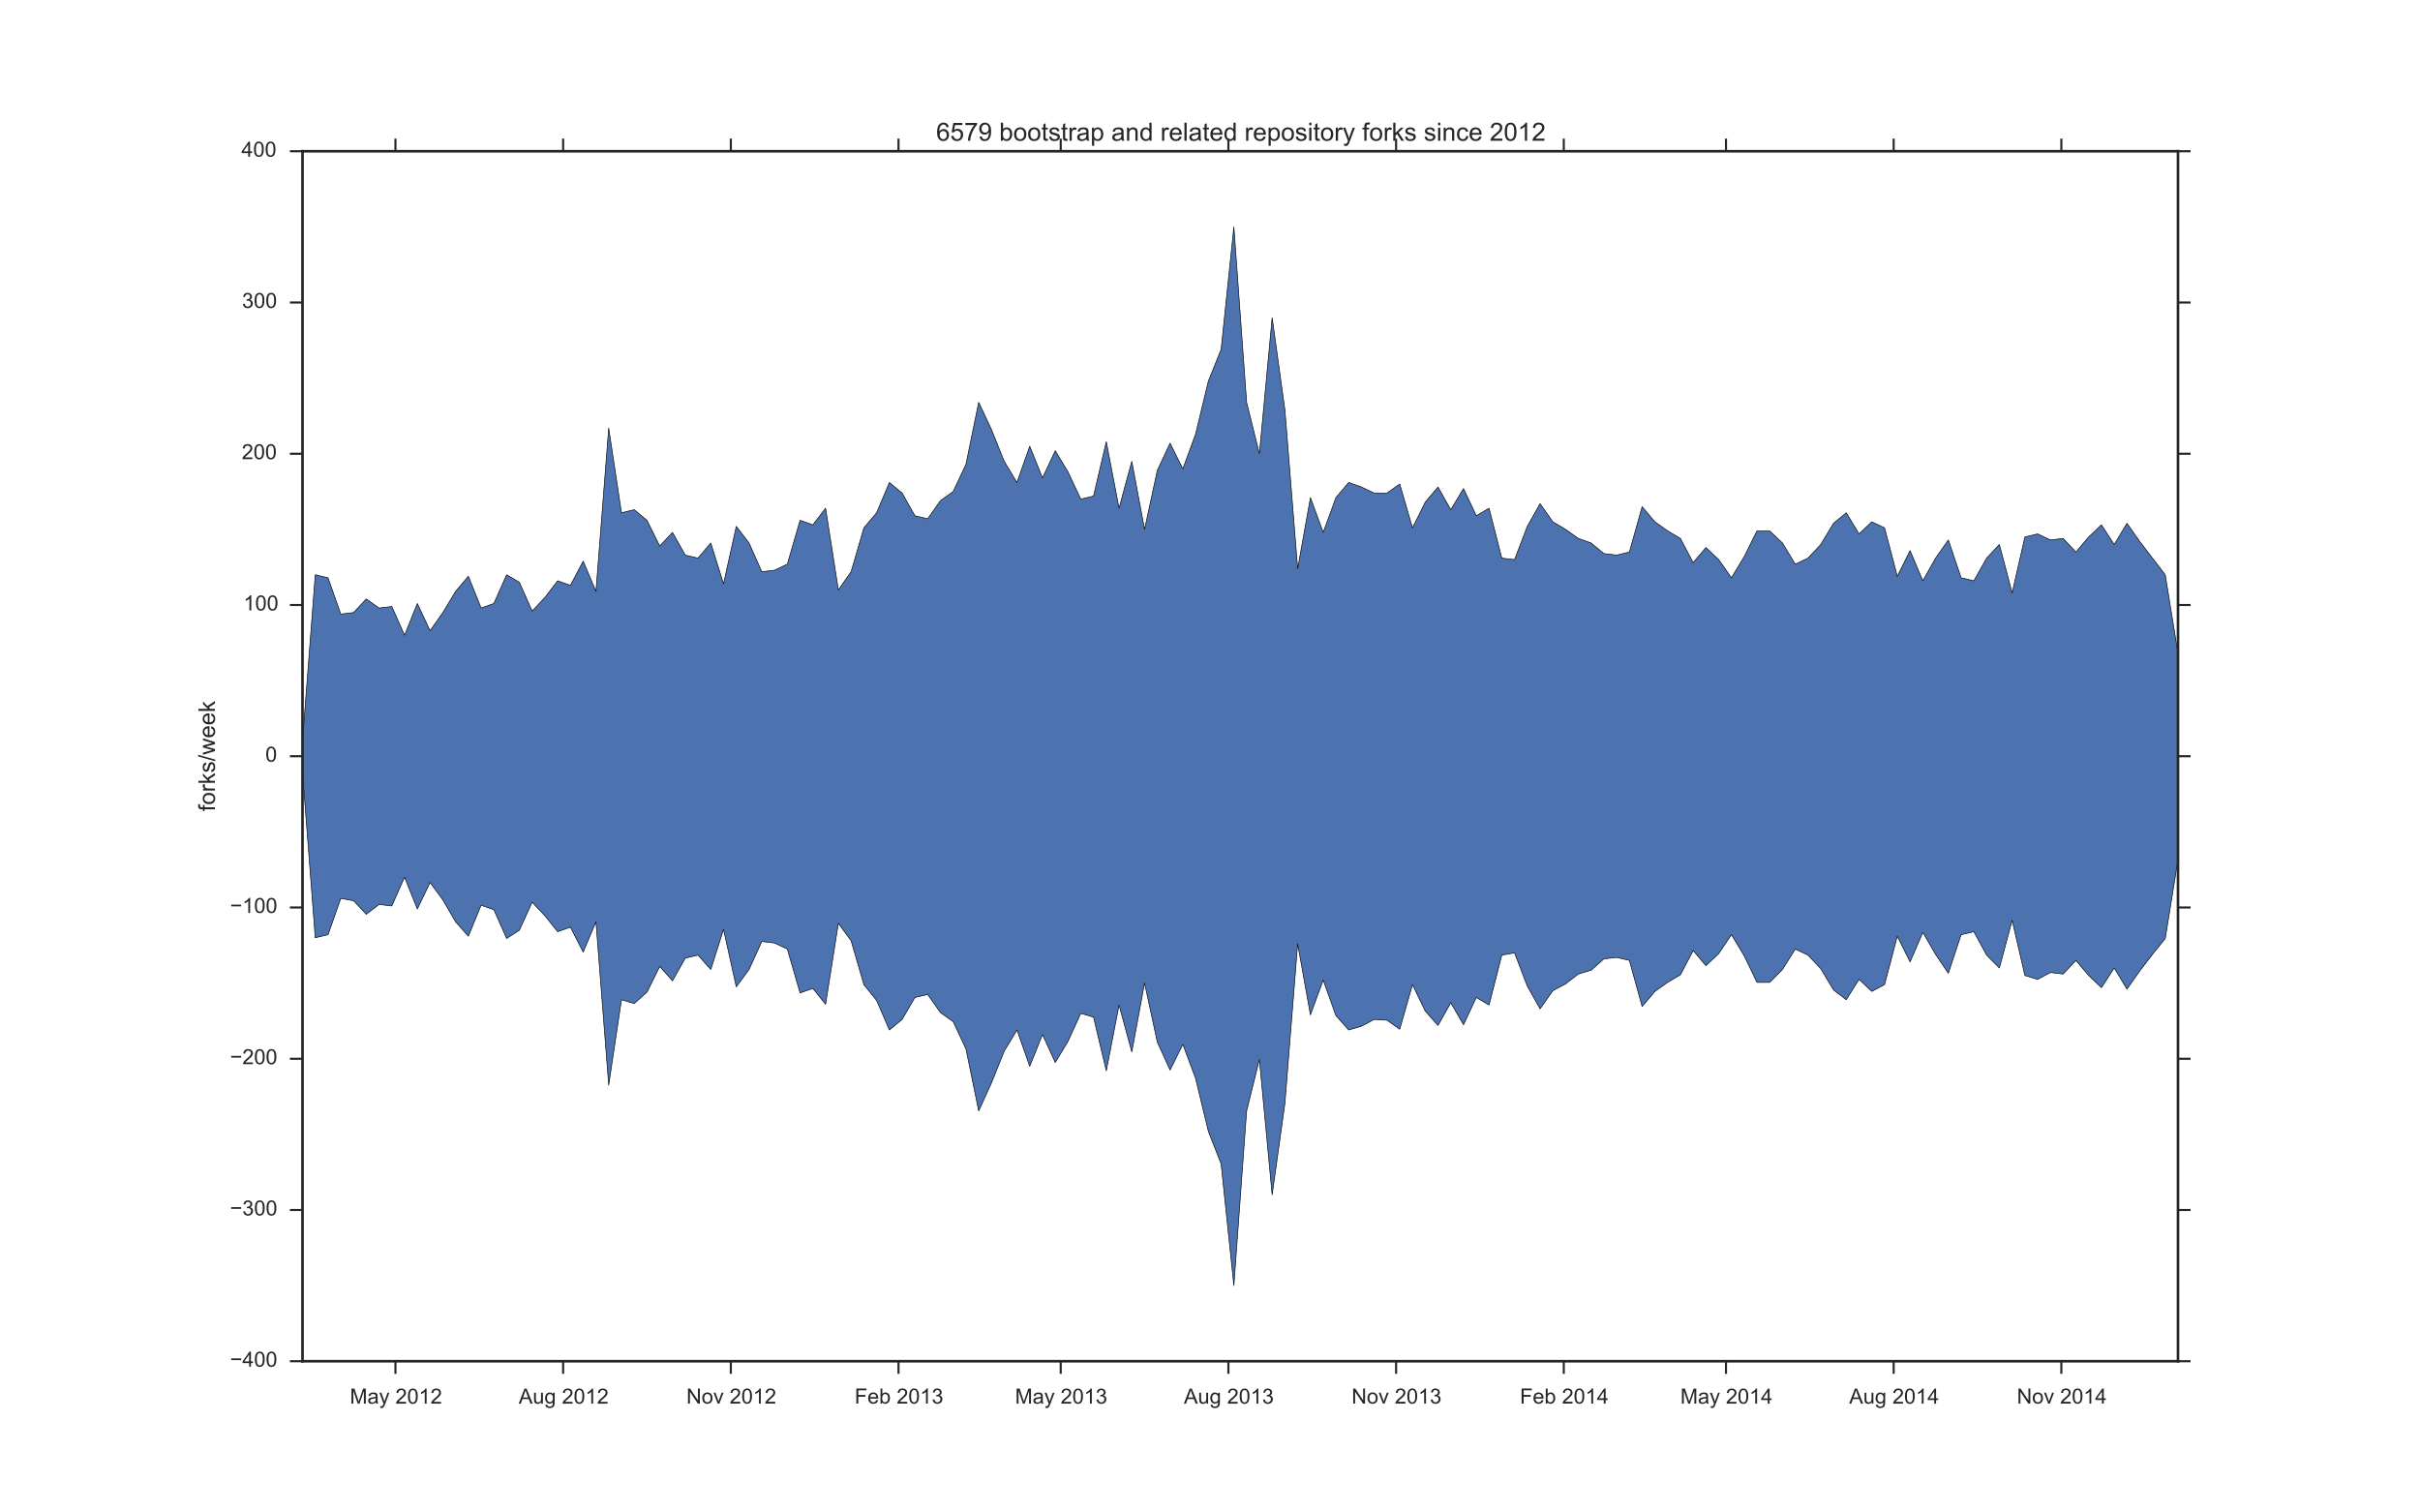 <?xml version="1.0" encoding="utf-8" standalone="no"?>
<!DOCTYPE svg PUBLIC "-//W3C//DTD SVG 1.1//EN"
  "http://www.w3.org/Graphics/SVG/1.1/DTD/svg11.dtd">
<!-- Created with matplotlib (http://matplotlib.org/) -->
<svg height="720pt" version="1.1" viewBox="0 0 1152 720" width="1152pt" xmlns="http://www.w3.org/2000/svg" xmlns:xlink="http://www.w3.org/1999/xlink">
 <defs>
  <style type="text/css">
*{stroke-linecap:butt;stroke-linejoin:round;}
  </style>
 </defs>
 <g id="figure_1">
  <g id="patch_1">
   <path d="
M0 720
L1152 720
L1152 0
L0 0
z
" style="fill:#ffffff;"/>
  </g>
  <g id="axes_1">
   <g id="patch_2">
    <path d="
M144 648
L1036.8 648
L1036.8 72
L144 72
z
" style="fill:#ffffff;"/>
   </g>
   <g id="matplotlib.axis_1">
    <g id="xtick_1">
     <g id="line2d_1">
      <defs>
       <path d="
M0 0
L0 6" id="m44d4eda7dc" style="stroke:#262626;"/>
      </defs>
      <g>
       <use style="fill:#262626;stroke:#262626;" x="188.25" xlink:href="#m44d4eda7dc" y="648.0"/>
      </g>
     </g>
     <g id="line2d_2">
      <defs>
       <path d="
M0 0
L0 -6" id="m6214b81e1c" style="stroke:#262626;"/>
      </defs>
      <g>
       <use style="fill:#262626;stroke:#262626;" x="188.25" xlink:href="#m6214b81e1c" y="72.0"/>
      </g>
     </g>
     <g id="text_1">
      <!-- May 2012 -->
      <defs>
       <path d="
M40.438 6.391
Q35.547 2.25 31.031 0.531
Q26.516 -1.172 21.344 -1.172
Q12.797 -1.172 8.203 3
Q3.609 7.172 3.609 13.672
Q3.609 17.484 5.344 20.625
Q7.078 23.781 9.891 25.688
Q12.703 27.594 16.219 28.562
Q18.797 29.25 24.031 29.891
Q34.672 31.156 39.703 32.906
Q39.75 34.719 39.75 35.203
Q39.75 40.578 37.25 42.781
Q33.891 45.75 27.25 45.75
Q21.047 45.75 18.094 43.578
Q15.141 41.406 13.719 35.891
L5.125 37.062
Q6.297 42.578 8.984 45.969
Q11.672 49.359 16.75 51.188
Q21.828 53.031 28.516 53.031
Q35.156 53.031 39.297 51.469
Q43.453 49.906 45.406 47.531
Q47.359 45.172 48.141 41.547
Q48.578 39.312 48.578 33.453
L48.578 21.734
Q48.578 9.469 49.141 6.219
Q49.703 2.984 51.375 0
L42.188 0
Q40.828 2.734 40.438 6.391
M39.703 26.031
Q34.906 24.078 25.344 22.703
Q19.922 21.922 17.672 20.938
Q15.438 19.969 14.203 18.094
Q12.984 16.219 12.984 13.922
Q12.984 10.406 15.641 8.062
Q18.312 5.719 23.438 5.719
Q28.516 5.719 32.469 7.938
Q36.422 10.156 38.281 14.016
Q39.703 17 39.703 22.797
z
" id="ArialMT-61"/>
       <path d="
M6.203 -19.969
L5.219 -11.719
Q8.109 -12.5 10.25 -12.5
Q13.188 -12.5 14.938 -11.516
Q16.703 -10.547 17.828 -8.797
Q18.656 -7.469 20.516 -2.25
Q20.75 -1.516 21.297 -0.094
L1.609 51.859
L11.078 51.859
L21.875 21.828
Q23.969 16.109 25.641 9.812
Q27.156 15.875 29.25 21.625
L40.328 51.859
L49.125 51.859
L29.391 -0.875
Q26.219 -9.422 24.469 -12.641
Q22.125 -17 19.094 -19.016
Q16.062 -21.047 11.859 -21.047
Q9.328 -21.047 6.203 -19.969" id="ArialMT-79"/>
       <path d="
M4.156 35.297
Q4.156 48 6.766 55.734
Q9.375 63.484 14.516 67.672
Q19.672 71.875 27.484 71.875
Q33.25 71.875 37.594 69.547
Q41.938 67.234 44.766 62.859
Q47.609 58.5 49.219 52.219
Q50.828 45.953 50.828 35.297
Q50.828 22.703 48.234 14.969
Q45.656 7.234 40.5 3
Q35.359 -1.219 27.484 -1.219
Q17.141 -1.219 11.234 6.203
Q4.156 15.141 4.156 35.297
M13.188 35.297
Q13.188 17.672 17.312 11.828
Q21.438 6 27.484 6
Q33.547 6 37.672 11.859
Q41.797 17.719 41.797 35.297
Q41.797 52.984 37.672 58.781
Q33.547 64.594 27.391 64.594
Q21.344 64.594 17.719 59.469
Q13.188 52.938 13.188 35.297" id="ArialMT-30"/>
       <path d="
M37.25 0
L28.469 0
L28.469 56
Q25.297 52.984 20.141 49.953
Q14.984 46.922 10.891 45.406
L10.891 53.906
Q18.266 57.375 23.781 62.297
Q29.297 67.234 31.594 71.875
L37.25 71.875
z
" id="ArialMT-31"/>
       <path d="
M50.344 8.453
L50.344 0
L3.031 0
Q2.938 3.172 4.047 6.109
Q5.859 10.938 9.828 15.625
Q13.812 20.312 21.344 26.469
Q33.016 36.031 37.109 41.625
Q41.219 47.219 41.219 52.203
Q41.219 57.422 37.469 61
Q33.734 64.594 27.734 64.594
Q21.391 64.594 17.578 60.781
Q13.766 56.984 13.719 50.25
L4.688 51.172
Q5.609 61.281 11.656 66.578
Q17.719 71.875 27.938 71.875
Q38.234 71.875 44.234 66.156
Q50.25 60.453 50.25 52
Q50.25 47.703 48.484 43.547
Q46.734 39.406 42.656 34.812
Q38.578 30.219 29.109 22.219
Q21.188 15.578 18.938 13.203
Q16.703 10.844 15.234 8.453
z
" id="ArialMT-32"/>
       <path d="
M7.422 0
L7.422 71.578
L21.688 71.578
L38.625 20.906
Q40.969 13.812 42.047 10.297
Q43.266 14.203 45.844 21.781
L62.984 71.578
L75.734 71.578
L75.734 0
L66.609 0
L66.609 59.906
L45.797 0
L37.25 0
L16.547 60.938
L16.547 0
z
" id="ArialMT-4d"/>
       <path id="ArialMT-20"/>
      </defs>
      <g style="fill:#262626;" transform="translate(166.557 668.188)scale(0.1 -0.1)">
       <use xlink:href="#ArialMT-4d"/>
       <use x="83.301" xlink:href="#ArialMT-61"/>
       <use x="138.916" xlink:href="#ArialMT-79"/>
       <use x="188.916" xlink:href="#ArialMT-20"/>
       <use x="216.699" xlink:href="#ArialMT-32"/>
       <use x="272.314" xlink:href="#ArialMT-30"/>
       <use x="327.93" xlink:href="#ArialMT-31"/>
       <use x="383.545" xlink:href="#ArialMT-32"/>
      </g>
     </g>
    </g>
    <g id="xtick_2">
     <g id="line2d_3">
      <g>
       <use style="fill:#262626;stroke:#262626;" x="268.072" xlink:href="#m44d4eda7dc" y="648.0"/>
      </g>
     </g>
     <g id="line2d_4">
      <g>
       <use style="fill:#262626;stroke:#262626;" x="268.072" xlink:href="#m6214b81e1c" y="72.0"/>
      </g>
     </g>
     <g id="text_2">
      <!-- Aug 2012 -->
      <defs>
       <path d="
M-0.141 0
L27.344 71.578
L37.547 71.578
L66.844 0
L56.062 0
L47.703 21.688
L17.781 21.688
L9.906 0
z

M20.516 29.391
L44.781 29.391
L37.312 49.219
Q33.891 58.25 32.234 64.062
Q30.859 57.172 28.375 50.391
z
" id="ArialMT-41"/>
       <path d="
M40.578 0
L40.578 7.625
Q34.516 -1.172 24.125 -1.172
Q19.531 -1.172 15.547 0.578
Q11.578 2.344 9.641 5
Q7.719 7.672 6.938 11.531
Q6.391 14.109 6.391 19.734
L6.391 51.859
L15.188 51.859
L15.188 23.094
Q15.188 16.219 15.719 13.812
Q16.547 10.359 19.234 8.375
Q21.922 6.391 25.875 6.391
Q29.828 6.391 33.297 8.422
Q36.766 10.453 38.203 13.938
Q39.656 17.438 39.656 24.078
L39.656 51.859
L48.438 51.859
L48.438 0
z
" id="ArialMT-75"/>
       <path d="
M4.984 -4.297
L13.531 -5.562
Q14.062 -9.516 16.5 -11.328
Q19.781 -13.766 25.438 -13.766
Q31.547 -13.766 34.859 -11.328
Q38.188 -8.891 39.359 -4.5
Q40.047 -1.812 39.984 6.781
Q34.234 0 25.641 0
Q14.938 0 9.078 7.719
Q3.219 15.438 3.219 26.219
Q3.219 33.641 5.906 39.906
Q8.594 46.188 13.688 49.609
Q18.797 53.031 25.688 53.031
Q34.859 53.031 40.828 45.609
L40.828 51.859
L48.922 51.859
L48.922 7.031
Q48.922 -5.078 46.453 -10.125
Q44 -15.188 38.641 -18.109
Q33.297 -21.047 25.484 -21.047
Q16.219 -21.047 10.5 -16.875
Q4.781 -12.703 4.984 -4.297
M12.25 26.859
Q12.25 16.656 16.297 11.969
Q20.359 7.281 26.469 7.281
Q32.516 7.281 36.609 11.938
Q40.719 16.609 40.719 26.562
Q40.719 36.078 36.5 40.906
Q32.281 45.75 26.312 45.75
Q20.453 45.75 16.344 40.984
Q12.25 36.234 12.25 26.859" id="ArialMT-67"/>
      </defs>
      <g style="fill:#262626;" transform="translate(246.922 668.188)scale(0.1 -0.1)">
       <use xlink:href="#ArialMT-41"/>
       <use x="66.699" xlink:href="#ArialMT-75"/>
       <use x="122.314" xlink:href="#ArialMT-67"/>
       <use x="177.93" xlink:href="#ArialMT-20"/>
       <use x="205.713" xlink:href="#ArialMT-32"/>
       <use x="261.328" xlink:href="#ArialMT-30"/>
       <use x="316.943" xlink:href="#ArialMT-31"/>
       <use x="372.559" xlink:href="#ArialMT-32"/>
      </g>
     </g>
    </g>
    <g id="xtick_3">
     <g id="line2d_5">
      <g>
       <use style="fill:#262626;stroke:#262626;" x="347.895" xlink:href="#m44d4eda7dc" y="648.0"/>
      </g>
     </g>
     <g id="line2d_6">
      <g>
       <use style="fill:#262626;stroke:#262626;" x="347.895" xlink:href="#m6214b81e1c" y="72.0"/>
      </g>
     </g>
     <g id="text_3">
      <!-- Nov 2012 -->
      <defs>
       <path d="
M21 0
L1.266 51.859
L10.547 51.859
L21.688 20.797
Q23.484 15.766 25 10.359
Q26.172 14.453 28.266 20.219
L39.797 51.859
L48.828 51.859
L29.203 0
z
" id="ArialMT-76"/>
       <path d="
M7.625 0
L7.625 71.578
L17.328 71.578
L54.938 15.375
L54.938 71.578
L64.016 71.578
L64.016 0
L54.297 0
L16.703 56.25
L16.703 0
z
" id="ArialMT-4e"/>
       <path d="
M3.328 25.922
Q3.328 40.328 11.328 47.266
Q18.016 53.031 27.641 53.031
Q38.328 53.031 45.109 46.016
Q51.906 39.016 51.906 26.656
Q51.906 16.656 48.906 10.906
Q45.906 5.172 40.156 2
Q34.422 -1.172 27.641 -1.172
Q16.75 -1.172 10.031 5.812
Q3.328 12.797 3.328 25.922
M12.359 25.922
Q12.359 15.969 16.703 11.016
Q21.047 6.062 27.641 6.062
Q34.188 6.062 38.531 11.031
Q42.875 16.016 42.875 26.219
Q42.875 35.844 38.5 40.797
Q34.125 45.75 27.641 45.75
Q21.047 45.75 16.703 40.812
Q12.359 35.891 12.359 25.922" id="ArialMT-6f"/>
      </defs>
      <g style="fill:#262626;" transform="translate(326.756 668.158)scale(0.1 -0.1)">
       <use xlink:href="#ArialMT-4e"/>
       <use x="72.217" xlink:href="#ArialMT-6f"/>
       <use x="127.832" xlink:href="#ArialMT-76"/>
       <use x="177.832" xlink:href="#ArialMT-20"/>
       <use x="205.615" xlink:href="#ArialMT-32"/>
       <use x="261.23" xlink:href="#ArialMT-30"/>
       <use x="316.846" xlink:href="#ArialMT-31"/>
       <use x="372.461" xlink:href="#ArialMT-32"/>
      </g>
     </g>
    </g>
    <g id="xtick_4">
     <g id="line2d_7">
      <g>
       <use style="fill:#262626;stroke:#262626;" x="427.718" xlink:href="#m44d4eda7dc" y="648.0"/>
      </g>
     </g>
     <g id="line2d_8">
      <g>
       <use style="fill:#262626;stroke:#262626;" x="427.718" xlink:href="#m6214b81e1c" y="72.0"/>
      </g>
     </g>
     <g id="text_4">
      <!-- Feb 2013 -->
      <defs>
       <path d="
M14.703 0
L6.547 0
L6.547 71.578
L15.328 71.578
L15.328 46.047
Q20.906 53.031 29.547 53.031
Q34.328 53.031 38.594 51.094
Q42.875 49.172 45.625 45.672
Q48.391 42.188 49.953 37.25
Q51.516 32.328 51.516 26.703
Q51.516 13.375 44.922 6.094
Q38.328 -1.172 29.109 -1.172
Q19.922 -1.172 14.703 6.5
z

M14.594 26.312
Q14.594 17 17.141 12.844
Q21.297 6.062 28.375 6.062
Q34.125 6.062 38.328 11.062
Q42.531 16.062 42.531 25.984
Q42.531 36.141 38.5 40.969
Q34.469 45.797 28.766 45.797
Q23 45.797 18.797 40.797
Q14.594 35.797 14.594 26.312" id="ArialMT-62"/>
       <path d="
M4.203 18.891
L12.984 20.062
Q14.5 12.594 18.141 9.297
Q21.781 6 27 6
Q33.203 6 37.469 10.297
Q41.75 14.594 41.75 20.953
Q41.75 27 37.797 30.922
Q33.844 34.859 27.734 34.859
Q25.25 34.859 21.531 33.891
L22.516 41.609
Q23.391 41.5 23.922 41.5
Q29.547 41.5 34.031 44.422
Q38.531 47.359 38.531 53.469
Q38.531 58.297 35.25 61.469
Q31.984 64.656 26.812 64.656
Q21.688 64.656 18.266 61.422
Q14.844 58.203 13.875 51.766
L5.078 53.328
Q6.688 62.156 12.391 67.016
Q18.109 71.875 26.609 71.875
Q32.469 71.875 37.391 69.359
Q42.328 66.844 44.938 62.5
Q47.562 58.156 47.562 53.266
Q47.562 48.641 45.062 44.828
Q42.578 41.016 37.703 38.766
Q44.047 37.312 47.562 32.688
Q51.078 28.078 51.078 21.141
Q51.078 11.766 44.234 5.25
Q37.406 -1.266 26.953 -1.266
Q17.531 -1.266 11.297 4.344
Q5.078 9.969 4.203 18.891" id="ArialMT-33"/>
       <path d="
M42.094 16.703
L51.172 15.578
Q49.031 7.625 43.219 3.219
Q37.406 -1.172 28.375 -1.172
Q17 -1.172 10.328 5.828
Q3.656 12.844 3.656 25.484
Q3.656 38.578 10.391 45.797
Q17.141 53.031 27.875 53.031
Q38.281 53.031 44.875 45.953
Q51.469 38.875 51.469 26.031
Q51.469 25.25 51.422 23.688
L12.75 23.688
Q13.234 15.141 17.578 10.594
Q21.922 6.062 28.422 6.062
Q33.25 6.062 36.672 8.594
Q40.094 11.141 42.094 16.703
M13.234 30.906
L42.188 30.906
Q41.609 37.453 38.875 40.719
Q34.672 45.797 27.984 45.797
Q21.922 45.797 17.797 41.75
Q13.672 37.703 13.234 30.906" id="ArialMT-65"/>
       <path d="
M8.203 0
L8.203 71.578
L56.5 71.578
L56.5 63.141
L17.672 63.141
L17.672 40.969
L51.266 40.969
L51.266 32.516
L17.672 32.516
L17.672 0
z
" id="ArialMT-46"/>
      </defs>
      <g style="fill:#262626;" transform="translate(406.819 668.158)scale(0.1 -0.1)">
       <use xlink:href="#ArialMT-46"/>
       <use x="61.084" xlink:href="#ArialMT-65"/>
       <use x="116.699" xlink:href="#ArialMT-62"/>
       <use x="172.314" xlink:href="#ArialMT-20"/>
       <use x="200.098" xlink:href="#ArialMT-32"/>
       <use x="255.713" xlink:href="#ArialMT-30"/>
       <use x="311.328" xlink:href="#ArialMT-31"/>
       <use x="366.943" xlink:href="#ArialMT-33"/>
      </g>
     </g>
    </g>
    <g id="xtick_5">
     <g id="line2d_9">
      <g>
       <use style="fill:#262626;stroke:#262626;" x="504.938" xlink:href="#m44d4eda7dc" y="648.0"/>
      </g>
     </g>
     <g id="line2d_10">
      <g>
       <use style="fill:#262626;stroke:#262626;" x="504.938" xlink:href="#m6214b81e1c" y="72.0"/>
      </g>
     </g>
     <g id="text_5">
      <!-- May 2013 -->
      <g style="fill:#262626;" transform="translate(483.208 668.188)scale(0.1 -0.1)">
       <use xlink:href="#ArialMT-4d"/>
       <use x="83.301" xlink:href="#ArialMT-61"/>
       <use x="138.916" xlink:href="#ArialMT-79"/>
       <use x="188.916" xlink:href="#ArialMT-20"/>
       <use x="216.699" xlink:href="#ArialMT-32"/>
       <use x="272.314" xlink:href="#ArialMT-30"/>
       <use x="327.93" xlink:href="#ArialMT-31"/>
       <use x="383.545" xlink:href="#ArialMT-33"/>
      </g>
     </g>
    </g>
    <g id="xtick_6">
     <g id="line2d_11">
      <g>
       <use style="fill:#262626;stroke:#262626;" x="584.76" xlink:href="#m44d4eda7dc" y="648.0"/>
      </g>
     </g>
     <g id="line2d_12">
      <g>
       <use style="fill:#262626;stroke:#262626;" x="584.76" xlink:href="#m6214b81e1c" y="72.0"/>
      </g>
     </g>
     <g id="text_6">
      <!-- Aug 2013 -->
      <g style="fill:#262626;" transform="translate(563.573 668.188)scale(0.1 -0.1)">
       <use xlink:href="#ArialMT-41"/>
       <use x="66.699" xlink:href="#ArialMT-75"/>
       <use x="122.314" xlink:href="#ArialMT-67"/>
       <use x="177.93" xlink:href="#ArialMT-20"/>
       <use x="205.713" xlink:href="#ArialMT-32"/>
       <use x="261.328" xlink:href="#ArialMT-30"/>
       <use x="316.943" xlink:href="#ArialMT-31"/>
       <use x="372.559" xlink:href="#ArialMT-33"/>
      </g>
     </g>
    </g>
    <g id="xtick_7">
     <g id="line2d_13">
      <g>
       <use style="fill:#262626;stroke:#262626;" x="664.583" xlink:href="#m44d4eda7dc" y="648.0"/>
      </g>
     </g>
     <g id="line2d_14">
      <g>
       <use style="fill:#262626;stroke:#262626;" x="664.583" xlink:href="#m6214b81e1c" y="72.0"/>
      </g>
     </g>
     <g id="text_7">
      <!-- Nov 2013 -->
      <g style="fill:#262626;" transform="translate(643.407 668.158)scale(0.1 -0.1)">
       <use xlink:href="#ArialMT-4e"/>
       <use x="72.217" xlink:href="#ArialMT-6f"/>
       <use x="127.832" xlink:href="#ArialMT-76"/>
       <use x="177.832" xlink:href="#ArialMT-20"/>
       <use x="205.615" xlink:href="#ArialMT-32"/>
       <use x="261.23" xlink:href="#ArialMT-30"/>
       <use x="316.846" xlink:href="#ArialMT-31"/>
       <use x="372.461" xlink:href="#ArialMT-33"/>
      </g>
     </g>
    </g>
    <g id="xtick_8">
     <g id="line2d_15">
      <g>
       <use style="fill:#262626;stroke:#262626;" x="744.406" xlink:href="#m44d4eda7dc" y="648.0"/>
      </g>
     </g>
     <g id="line2d_16">
      <g>
       <use style="fill:#262626;stroke:#262626;" x="744.406" xlink:href="#m6214b81e1c" y="72.0"/>
      </g>
     </g>
     <g id="text_8">
      <!-- Feb 2014 -->
      <defs>
       <path d="
M32.328 0
L32.328 17.141
L1.266 17.141
L1.266 25.203
L33.938 71.578
L41.109 71.578
L41.109 25.203
L50.781 25.203
L50.781 17.141
L41.109 17.141
L41.109 0
z

M32.328 25.203
L32.328 57.469
L9.906 25.203
z
" id="ArialMT-34"/>
      </defs>
      <g style="fill:#262626;" transform="translate(723.521 668.158)scale(0.1 -0.1)">
       <use xlink:href="#ArialMT-46"/>
       <use x="61.084" xlink:href="#ArialMT-65"/>
       <use x="116.699" xlink:href="#ArialMT-62"/>
       <use x="172.314" xlink:href="#ArialMT-20"/>
       <use x="200.098" xlink:href="#ArialMT-32"/>
       <use x="255.713" xlink:href="#ArialMT-30"/>
       <use x="311.328" xlink:href="#ArialMT-31"/>
       <use x="366.943" xlink:href="#ArialMT-34"/>
      </g>
     </g>
    </g>
    <g id="xtick_9">
     <g id="line2d_17">
      <g>
       <use style="fill:#262626;stroke:#262626;" x="821.626" xlink:href="#m44d4eda7dc" y="648.0"/>
      </g>
     </g>
     <g id="line2d_18">
      <g>
       <use style="fill:#262626;stroke:#262626;" x="821.626" xlink:href="#m6214b81e1c" y="72.0"/>
      </g>
     </g>
     <g id="text_9">
      <!-- May 2014 -->
      <g style="fill:#262626;" transform="translate(799.911 668.188)scale(0.1 -0.1)">
       <use xlink:href="#ArialMT-4d"/>
       <use x="83.301" xlink:href="#ArialMT-61"/>
       <use x="138.916" xlink:href="#ArialMT-79"/>
       <use x="188.916" xlink:href="#ArialMT-20"/>
       <use x="216.699" xlink:href="#ArialMT-32"/>
       <use x="272.314" xlink:href="#ArialMT-30"/>
       <use x="327.93" xlink:href="#ArialMT-31"/>
       <use x="383.545" xlink:href="#ArialMT-34"/>
      </g>
     </g>
    </g>
    <g id="xtick_10">
     <g id="line2d_19">
      <g>
       <use style="fill:#262626;stroke:#262626;" x="901.448" xlink:href="#m44d4eda7dc" y="648.0"/>
      </g>
     </g>
     <g id="line2d_20">
      <g>
       <use style="fill:#262626;stroke:#262626;" x="901.448" xlink:href="#m6214b81e1c" y="72.0"/>
      </g>
     </g>
     <g id="text_10">
      <!-- Aug 2014 -->
      <g style="fill:#262626;" transform="translate(880.276 668.188)scale(0.1 -0.1)">
       <use xlink:href="#ArialMT-41"/>
       <use x="66.699" xlink:href="#ArialMT-75"/>
       <use x="122.314" xlink:href="#ArialMT-67"/>
       <use x="177.93" xlink:href="#ArialMT-20"/>
       <use x="205.713" xlink:href="#ArialMT-32"/>
       <use x="261.328" xlink:href="#ArialMT-30"/>
       <use x="316.943" xlink:href="#ArialMT-31"/>
       <use x="372.559" xlink:href="#ArialMT-34"/>
      </g>
     </g>
    </g>
    <g id="xtick_11">
     <g id="line2d_21">
      <g>
       <use style="fill:#262626;stroke:#262626;" x="981.271" xlink:href="#m44d4eda7dc" y="648.0"/>
      </g>
     </g>
     <g id="line2d_22">
      <g>
       <use style="fill:#262626;stroke:#262626;" x="981.271" xlink:href="#m6214b81e1c" y="72.0"/>
      </g>
     </g>
     <g id="text_11">
      <!-- Nov 2014 -->
      <g style="fill:#262626;" transform="translate(960.11 668.158)scale(0.1 -0.1)">
       <use xlink:href="#ArialMT-4e"/>
       <use x="72.217" xlink:href="#ArialMT-6f"/>
       <use x="127.832" xlink:href="#ArialMT-76"/>
       <use x="177.832" xlink:href="#ArialMT-20"/>
       <use x="205.615" xlink:href="#ArialMT-32"/>
       <use x="261.23" xlink:href="#ArialMT-30"/>
       <use x="316.846" xlink:href="#ArialMT-31"/>
       <use x="372.461" xlink:href="#ArialMT-34"/>
      </g>
     </g>
    </g>
   </g>
   <g id="matplotlib.axis_2">
    <g id="ytick_1">
     <g id="line2d_23">
      <defs>
       <path d="
M0 0
L-6 0" id="m0dfa6ce036" style="stroke:#262626;"/>
      </defs>
      <g>
       <use style="fill:#262626;stroke:#262626;" x="144.0" xlink:href="#m0dfa6ce036" y="648.0"/>
      </g>
     </g>
     <g id="line2d_24">
      <defs>
       <path d="
M0 0
L6 0" id="m0afc27f78c" style="stroke:#262626;"/>
      </defs>
      <g>
       <use style="fill:#262626;stroke:#262626;" x="1036.8" xlink:href="#m0afc27f78c" y="648.0"/>
      </g>
     </g>
     <g id="text_12">
      <!-- −400 -->
      <defs>
       <path d="
M52.828 31.203
L5.562 31.203
L5.562 39.406
L52.828 39.406
z
" id="ArialMT-2212"/>
      </defs>
      <g style="fill:#262626;" transform="translate(109.511 650.585)scale(0.1 -0.1)">
       <use xlink:href="#ArialMT-2212"/>
       <use x="58.398" xlink:href="#ArialMT-34"/>
       <use x="114.014" xlink:href="#ArialMT-30"/>
       <use x="169.629" xlink:href="#ArialMT-30"/>
      </g>
     </g>
    </g>
    <g id="ytick_2">
     <g id="line2d_25">
      <g>
       <use style="fill:#262626;stroke:#262626;" x="144.0" xlink:href="#m0dfa6ce036" y="576.0"/>
      </g>
     </g>
     <g id="line2d_26">
      <g>
       <use style="fill:#262626;stroke:#262626;" x="1036.8" xlink:href="#m0afc27f78c" y="576.0"/>
      </g>
     </g>
     <g id="text_13">
      <!-- −300 -->
      <g style="fill:#262626;" transform="translate(109.511 578.585)scale(0.1 -0.1)">
       <use xlink:href="#ArialMT-2212"/>
       <use x="58.398" xlink:href="#ArialMT-33"/>
       <use x="114.014" xlink:href="#ArialMT-30"/>
       <use x="169.629" xlink:href="#ArialMT-30"/>
      </g>
     </g>
    </g>
    <g id="ytick_3">
     <g id="line2d_27">
      <g>
       <use style="fill:#262626;stroke:#262626;" x="144.0" xlink:href="#m0dfa6ce036" y="504.0"/>
      </g>
     </g>
     <g id="line2d_28">
      <g>
       <use style="fill:#262626;stroke:#262626;" x="1036.8" xlink:href="#m0afc27f78c" y="504.0"/>
      </g>
     </g>
     <g id="text_14">
      <!-- −200 -->
      <g style="fill:#262626;" transform="translate(109.511 506.585)scale(0.1 -0.1)">
       <use xlink:href="#ArialMT-2212"/>
       <use x="58.398" xlink:href="#ArialMT-32"/>
       <use x="114.014" xlink:href="#ArialMT-30"/>
       <use x="169.629" xlink:href="#ArialMT-30"/>
      </g>
     </g>
    </g>
    <g id="ytick_4">
     <g id="line2d_29">
      <g>
       <use style="fill:#262626;stroke:#262626;" x="144.0" xlink:href="#m0dfa6ce036" y="432.0"/>
      </g>
     </g>
     <g id="line2d_30">
      <g>
       <use style="fill:#262626;stroke:#262626;" x="1036.8" xlink:href="#m0afc27f78c" y="432.0"/>
      </g>
     </g>
     <g id="text_15">
      <!-- −100 -->
      <g style="fill:#262626;" transform="translate(109.511 434.585)scale(0.1 -0.1)">
       <use xlink:href="#ArialMT-2212"/>
       <use x="58.398" xlink:href="#ArialMT-31"/>
       <use x="114.014" xlink:href="#ArialMT-30"/>
       <use x="169.629" xlink:href="#ArialMT-30"/>
      </g>
     </g>
    </g>
    <g id="ytick_5">
     <g id="line2d_31">
      <g>
       <use style="fill:#262626;stroke:#262626;" x="144.0" xlink:href="#m0dfa6ce036" y="360.0"/>
      </g>
     </g>
     <g id="line2d_32">
      <g>
       <use style="fill:#262626;stroke:#262626;" x="1036.8" xlink:href="#m0afc27f78c" y="360.0"/>
      </g>
     </g>
     <g id="text_16">
      <!-- 0 -->
      <g style="fill:#262626;" transform="translate(126.333 362.585)scale(0.1 -0.1)">
       <use xlink:href="#ArialMT-30"/>
      </g>
     </g>
    </g>
    <g id="ytick_6">
     <g id="line2d_33">
      <g>
       <use style="fill:#262626;stroke:#262626;" x="144.0" xlink:href="#m0dfa6ce036" y="288.0"/>
      </g>
     </g>
     <g id="line2d_34">
      <g>
       <use style="fill:#262626;stroke:#262626;" x="1036.8" xlink:href="#m0afc27f78c" y="288.0"/>
      </g>
     </g>
     <g id="text_17">
      <!-- 100 -->
      <g style="fill:#262626;" transform="translate(115.884 290.585)scale(0.1 -0.1)">
       <use xlink:href="#ArialMT-31"/>
       <use x="55.615" xlink:href="#ArialMT-30"/>
       <use x="111.23" xlink:href="#ArialMT-30"/>
      </g>
     </g>
    </g>
    <g id="ytick_7">
     <g id="line2d_35">
      <g>
       <use style="fill:#262626;stroke:#262626;" x="144.0" xlink:href="#m0dfa6ce036" y="216.0"/>
      </g>
     </g>
     <g id="line2d_36">
      <g>
       <use style="fill:#262626;stroke:#262626;" x="1036.8" xlink:href="#m0afc27f78c" y="216.0"/>
      </g>
     </g>
     <g id="text_18">
      <!-- 200 -->
      <g style="fill:#262626;" transform="translate(115.089 218.585)scale(0.1 -0.1)">
       <use xlink:href="#ArialMT-32"/>
       <use x="55.615" xlink:href="#ArialMT-30"/>
       <use x="111.23" xlink:href="#ArialMT-30"/>
      </g>
     </g>
    </g>
    <g id="ytick_8">
     <g id="line2d_37">
      <g>
       <use style="fill:#262626;stroke:#262626;" x="144.0" xlink:href="#m0dfa6ce036" y="144.0"/>
      </g>
     </g>
     <g id="line2d_38">
      <g>
       <use style="fill:#262626;stroke:#262626;" x="1036.8" xlink:href="#m0afc27f78c" y="144.0"/>
      </g>
     </g>
     <g id="text_19">
      <!-- 300 -->
      <g style="fill:#262626;" transform="translate(115.216 146.585)scale(0.1 -0.1)">
       <use xlink:href="#ArialMT-33"/>
       <use x="55.615" xlink:href="#ArialMT-30"/>
       <use x="111.23" xlink:href="#ArialMT-30"/>
      </g>
     </g>
    </g>
    <g id="ytick_9">
     <g id="line2d_39">
      <g>
       <use style="fill:#262626;stroke:#262626;" x="144.0" xlink:href="#m0dfa6ce036" y="72.0"/>
      </g>
     </g>
     <g id="line2d_40">
      <g>
       <use style="fill:#262626;stroke:#262626;" x="1036.8" xlink:href="#m0afc27f78c" y="72.0"/>
      </g>
     </g>
     <g id="text_20">
      <!-- 400 -->
      <g style="fill:#262626;" transform="translate(114.922 74.585)scale(0.1 -0.1)">
       <use xlink:href="#ArialMT-34"/>
       <use x="55.615" xlink:href="#ArialMT-30"/>
       <use x="111.23" xlink:href="#ArialMT-30"/>
      </g>
     </g>
    </g>
    <g id="text_21">
     <!-- forks/week -->
     <defs>
      <path d="
M8.688 0
L8.688 45.016
L0.922 45.016
L0.922 51.859
L8.688 51.859
L8.688 57.375
Q8.688 62.594 9.625 65.141
Q10.891 68.562 14.078 70.672
Q17.281 72.797 23.047 72.797
Q26.766 72.797 31.25 71.922
L29.938 64.266
Q27.203 64.75 24.75 64.75
Q20.75 64.75 19.094 63.031
Q17.438 61.328 17.438 56.641
L17.438 51.859
L27.547 51.859
L27.547 45.016
L17.438 45.016
L17.438 0
z
" id="ArialMT-66"/>
      <path d="
M0 -1.219
L20.75 72.797
L27.781 72.797
L7.078 -1.219
z
" id="ArialMT-2f"/>
      <path d="
M16.156 0
L0.297 51.859
L9.375 51.859
L17.625 21.922
L20.703 10.797
Q20.906 11.625 23.391 21.484
L31.641 51.859
L40.672 51.859
L48.438 21.781
L51.031 11.859
L54 21.875
L62.891 51.859
L71.438 51.859
L55.219 0
L46.094 0
L37.844 31.062
L35.844 39.891
L25.344 0
z
" id="ArialMT-77"/>
      <path d="
M6.5 0
L6.5 51.859
L14.406 51.859
L14.406 44
Q17.438 49.516 20 51.266
Q22.562 53.031 25.641 53.031
Q30.078 53.031 34.672 50.203
L31.641 42.047
Q28.422 43.953 25.203 43.953
Q22.312 43.953 20.016 42.219
Q17.719 40.484 16.75 37.406
Q15.281 32.719 15.281 27.156
L15.281 0
z
" id="ArialMT-72"/>
      <path d="
M3.078 15.484
L11.766 16.844
Q12.5 11.625 15.844 8.844
Q19.188 6.062 25.203 6.062
Q31.25 6.062 34.172 8.516
Q37.109 10.984 37.109 14.312
Q37.109 17.281 34.516 19
Q32.719 20.172 25.531 21.969
Q15.875 24.422 12.141 26.203
Q8.406 27.984 6.469 31.125
Q4.547 34.281 4.547 38.094
Q4.547 41.547 6.125 44.5
Q7.719 47.469 10.453 49.422
Q12.5 50.922 16.031 51.969
Q19.578 53.031 23.641 53.031
Q29.734 53.031 34.344 51.266
Q38.969 49.516 41.156 46.5
Q43.359 43.5 44.188 38.484
L35.594 37.312
Q35.016 41.312 32.203 43.547
Q29.391 45.797 24.266 45.797
Q18.219 45.797 15.625 43.797
Q13.031 41.797 13.031 39.109
Q13.031 37.406 14.109 36.031
Q15.188 34.625 17.484 33.688
Q18.797 33.203 25.25 31.453
Q34.578 28.953 38.25 27.359
Q41.938 25.781 44.031 22.75
Q46.141 19.734 46.141 15.234
Q46.141 10.844 43.578 6.953
Q41.016 3.078 36.172 0.953
Q31.344 -1.172 25.25 -1.172
Q15.141 -1.172 9.844 3.031
Q4.547 7.234 3.078 15.484" id="ArialMT-73"/>
      <path d="
M6.641 0
L6.641 71.578
L15.438 71.578
L15.438 30.766
L36.234 51.859
L47.609 51.859
L27.781 32.625
L49.609 0
L38.766 0
L21.625 26.516
L15.438 20.562
L15.438 0
z
" id="ArialMT-6b"/>
     </defs>
     <g style="fill:#262626;" transform="translate(102.325 386.213)rotate(-90.0)scale(0.11 -0.11)">
      <use xlink:href="#ArialMT-66"/>
      <use x="27.783" xlink:href="#ArialMT-6f"/>
      <use x="83.398" xlink:href="#ArialMT-72"/>
      <use x="116.699" xlink:href="#ArialMT-6b"/>
      <use x="166.699" xlink:href="#ArialMT-73"/>
      <use x="216.699" xlink:href="#ArialMT-2f"/>
      <use x="244.482" xlink:href="#ArialMT-77"/>
      <use x="316.699" xlink:href="#ArialMT-65"/>
      <use x="372.314" xlink:href="#ArialMT-65"/>
      <use x="427.93" xlink:href="#ArialMT-6b"/>
     </g>
    </g>
   </g>
   <g id="PolyCollection_1">
    <defs>
     <path d="
M144 -367.2
L144 -352.44
L150.073 -273.6
L156.147 -275.04
L162.22 -292.32
L168.294 -291.24
L174.367 -284.76
L180.441 -289.44
L186.514 -288.72
L192.588 -302.4
L198.661 -287.28
L204.735 -299.88
L210.808 -291.6
L216.882 -281.16
L222.955 -274.32
L229.029 -289.08
L235.102 -286.92
L241.176 -273.24
L247.249 -277.2
L253.322 -290.52
L259.396 -284.04
L265.469 -276.48
L271.543 -278.64
L277.616 -266.76
L283.69 -281.16
L289.763 -203.4
L295.837 -244.08
L301.91 -242.28
L307.984 -247.68
L314.057 -259.92
L320.131 -253.08
L326.204 -263.88
L332.278 -265.32
L338.351 -258.48
L344.424 -277.56
L350.498 -250.2
L356.571 -258.48
L362.645 -271.8
L368.718 -271.08
L374.792 -268.2
L380.865 -247.32
L386.939 -249.48
L393.012 -241.92
L399.086 -280.44
L405.159 -272.16
L411.233 -251.28
L417.306 -243.72
L423.38 -229.68
L429.453 -234.72
L435.527 -245.16
L441.6 -246.6
L447.673 -237.96
L453.747 -233.64
L459.82 -220.68
L465.894 -191.16
L471.967 -204.48
L478.041 -219.6
L484.114 -229.68
L490.188 -212.4
L496.261 -227.52
L502.335 -214.2
L508.408 -224.28
L514.482 -237.6
L520.555 -235.8
L526.629 -210.24
L532.702 -241.56
L538.776 -219.24
L544.849 -252
L550.922 -223.92
L556.996 -210.6
L563.069 -222.84
L569.143 -206.64
L575.216 -181.44
L581.29 -165.96
L587.363 -108
L593.437 -191.16
L599.51 -215.64
L605.584 -151.2
L611.657 -194.76
L617.731 -270.72
L623.804 -236.88
L629.878 -253.44
L635.951 -236.52
L642.024 -229.68
L648.098 -231.48
L654.171 -234.72
L660.245 -234.36
L666.318 -230.04
L672.392 -251.28
L678.465 -238.68
L684.539 -231.84
L690.612 -242.64
L696.686 -232.2
L702.759 -245.16
L708.833 -241.56
L714.906 -265.32
L720.98 -266.4
L727.053 -250.56
L733.127 -239.76
L739.2 -248.4
L745.273 -251.64
L751.347 -256.32
L757.42 -258.12
L763.494 -263.52
L769.567 -264.24
L775.641 -262.8
L781.714 -240.84
L787.788 -248.04
L793.861 -252.36
L799.935 -255.96
L806.008 -267.48
L812.082 -260.28
L818.155 -266.04
L824.229 -275.04
L830.302 -264.96
L836.376 -252.36
L842.449 -252.36
L848.522 -258.48
L854.596 -268.2
L860.669 -265.32
L866.743 -258.84
L872.816 -248.76
L878.89 -244.08
L884.963 -253.8
L891.037 -248.04
L897.11 -251.28
L903.184 -274.32
L909.257 -262.08
L915.331 -276.12
L921.404 -265.68
L927.478 -256.68
L933.551 -275.04
L939.624 -276.48
L945.698 -265.32
L951.771 -259.2
L957.845 -281.88
L963.918 -255.6
L969.992 -253.8
L976.065 -257.04
L982.139 -256.32
L988.212 -262.8
L994.286 -255.6
L1000.36 -249.84
L1006.43 -259.2
L1012.51 -249.12
L1018.58 -257.76
L1024.65 -265.68
L1030.73 -273.24
L1036.8 -310.68
L1036.8 -408.96
L1036.8 -408.96
L1030.73 -446.4
L1024.65 -454.32
L1018.58 -462.24
L1012.51 -470.88
L1006.43 -460.8
L1000.36 -470.16
L994.286 -464.4
L988.212 -457.2
L982.139 -463.68
L976.065 -462.96
L969.992 -465.84
L963.918 -464.4
L957.845 -437.76
L951.771 -460.8
L945.698 -454.32
L939.624 -443.52
L933.551 -444.96
L927.478 -462.96
L921.404 -454.32
L915.331 -443.52
L909.257 -457.92
L903.184 -445.68
L897.11 -468.72
L891.037 -471.6
L884.963 -465.84
L878.89 -475.92
L872.816 -470.88
L866.743 -460.8
L860.669 -454.32
L854.596 -451.44
L848.522 -461.52
L842.449 -467.28
L836.376 -467.28
L830.302 -455.04
L824.229 -444.96
L818.155 -453.6
L812.082 -459.36
L806.008 -452.16
L799.935 -463.68
L793.861 -467.28
L787.788 -471.6
L781.714 -478.8
L775.641 -457.2
L769.567 -455.76
L763.494 -456.48
L757.42 -461.52
L751.347 -463.68
L745.273 -468
L739.2 -471.6
L733.127 -480.24
L727.053 -469.44
L720.98 -453.6
L714.906 -454.32
L708.833 -478.08
L702.759 -474.48
L696.686 -487.44
L690.612 -477.36
L684.539 -488.16
L678.465 -480.96
L672.392 -468.72
L666.318 -489.6
L660.245 -485.28
L654.171 -485.28
L648.098 -488.16
L642.024 -490.32
L635.951 -483.12
L629.878 -466.56
L623.804 -483.12
L617.731 -449.28
L611.657 -524.88
L605.584 -568.8
L599.51 -504
L593.437 -528.48
L587.363 -612
L581.29 -553.68
L575.216 -538.56
L569.143 -513.36
L563.069 -496.8
L556.996 -509.04
L550.922 -496.08
L544.849 -468
L538.776 -500.4
L532.702 -478.08
L526.629 -509.76
L520.555 -483.84
L514.482 -482.4
L508.408 -495.36
L502.335 -505.44
L496.261 -492.48
L490.188 -507.6
L484.114 -490.32
L478.041 -500.4
L471.967 -515.52
L465.894 -528.48
L459.82 -498.96
L453.747 -486
L447.673 -481.68
L441.6 -473.04
L435.527 -474.48
L429.453 -485.28
L423.38 -490.32
L417.306 -475.92
L411.233 -468.72
L405.159 -447.84
L399.086 -439.2
L393.012 -478.08
L386.939 -470.16
L380.865 -472.32
L374.792 -451.44
L368.718 -448.56
L362.645 -447.84
L356.571 -461.52
L350.498 -469.44
L344.424 -442.08
L338.351 -461.52
L332.278 -454.32
L326.204 -455.76
L320.131 -466.56
L314.057 -460.08
L307.984 -472.32
L301.91 -477.36
L295.837 -475.92
L289.763 -516.24
L283.69 -438.48
L277.616 -452.88
L271.543 -441.36
L265.469 -443.52
L259.396 -435.6
L253.322 -429.12
L247.249 -442.8
L241.176 -446.4
L235.102 -432.72
L229.029 -430.56
L222.955 -445.68
L216.882 -438.48
L210.808 -428.4
L204.735 -419.76
L198.661 -432.72
L192.588 -417.6
L186.514 -431.28
L180.441 -430.56
L174.367 -434.88
L168.294 -428.4
L162.22 -427.68
L156.147 -444.96
L150.073 -446.4
L144 -367.2
z
" id="m91525b0897" style="stroke:#000000;stroke-width:0.3;"/>
    </defs>
    <g clip-path="url(#p528d825815)">
     <use style="fill:#4c72b0;stroke:#000000;stroke-width:0.3;" x="0.0" xlink:href="#m91525b0897" y="720.0"/>
    </g>
   </g>
   <g id="patch_3">
    <path d="
M144 72
L1036.8 72" style="fill:none;stroke:#262626;stroke-linecap:square;stroke-linejoin:miter;stroke-width:1.25;"/>
   </g>
   <g id="patch_4">
    <path d="
M1036.8 648
L1036.8 72" style="fill:none;stroke:#262626;stroke-linecap:square;stroke-linejoin:miter;stroke-width:1.25;"/>
   </g>
   <g id="patch_5">
    <path d="
M144 648
L1036.8 648" style="fill:none;stroke:#262626;stroke-linecap:square;stroke-linejoin:miter;stroke-width:1.25;"/>
   </g>
   <g id="patch_6">
    <path d="
M144 648
L144 72" style="fill:none;stroke:#262626;stroke-linecap:square;stroke-linejoin:miter;stroke-width:1.25;"/>
   </g>
   <g id="text_22">
    <!-- 6579 bootstrap and related repository forks since 2012 -->
    <defs>
     <path d="
M40.438 19
L49.078 17.875
Q47.656 8.938 41.812 3.875
Q35.984 -1.172 27.484 -1.172
Q16.844 -1.172 10.375 5.781
Q3.906 12.75 3.906 25.734
Q3.906 34.125 6.688 40.422
Q9.469 46.734 15.156 49.875
Q20.844 53.031 27.547 53.031
Q35.984 53.031 41.359 48.75
Q46.734 44.484 48.25 36.625
L39.703 35.297
Q38.484 40.531 35.375 43.156
Q32.281 45.797 27.875 45.797
Q21.234 45.797 17.078 41.031
Q12.938 36.281 12.938 25.984
Q12.938 15.531 16.938 10.797
Q20.953 6.062 27.391 6.062
Q32.562 6.062 36.031 9.234
Q39.5 12.406 40.438 19" id="ArialMT-63"/>
     <path d="
M40.234 0
L40.234 6.547
Q35.297 -1.172 25.734 -1.172
Q19.531 -1.172 14.328 2.25
Q9.125 5.672 6.266 11.797
Q3.422 17.922 3.422 25.875
Q3.422 33.641 6 39.969
Q8.594 46.297 13.766 49.656
Q18.953 53.031 25.344 53.031
Q30.031 53.031 33.688 51.047
Q37.359 49.078 39.656 45.906
L39.656 71.578
L48.391 71.578
L48.391 0
z

M12.453 25.875
Q12.453 15.922 16.641 10.984
Q20.844 6.062 26.562 6.062
Q32.328 6.062 36.344 10.766
Q40.375 15.484 40.375 25.141
Q40.375 35.797 36.266 40.766
Q32.172 45.75 26.172 45.75
Q20.312 45.75 16.375 40.969
Q12.453 36.188 12.453 25.875" id="ArialMT-64"/>
     <path d="
M25.781 7.859
L27.047 0.094
Q23.344 -0.688 20.406 -0.688
Q15.625 -0.688 12.984 0.828
Q10.359 2.344 9.281 4.812
Q8.203 7.281 8.203 15.188
L8.203 45.016
L1.766 45.016
L1.766 51.859
L8.203 51.859
L8.203 64.703
L16.938 69.969
L16.938 51.859
L25.781 51.859
L25.781 45.016
L16.938 45.016
L16.938 14.703
Q16.938 10.938 17.406 9.859
Q17.875 8.797 18.922 8.156
Q19.969 7.516 21.922 7.516
Q23.391 7.516 25.781 7.859" id="ArialMT-74"/>
     <path d="
M6.641 61.469
L6.641 71.578
L15.438 71.578
L15.438 61.469
z

M6.641 0
L6.641 51.859
L15.438 51.859
L15.438 0
z
" id="ArialMT-69"/>
     <path d="
M6.594 -19.875
L6.594 51.859
L14.594 51.859
L14.594 45.125
Q17.438 49.078 21 51.047
Q24.562 53.031 29.641 53.031
Q36.281 53.031 41.359 49.609
Q46.438 46.188 49.016 39.953
Q51.609 33.734 51.609 26.312
Q51.609 18.359 48.75 11.984
Q45.906 5.609 40.453 2.219
Q35.016 -1.172 29 -1.172
Q24.609 -1.172 21.109 0.688
Q17.625 2.547 15.375 5.375
L15.375 -19.875
z

M14.547 25.641
Q14.547 15.625 18.594 10.844
Q22.656 6.062 28.422 6.062
Q34.281 6.062 38.453 11.016
Q42.625 15.969 42.625 26.375
Q42.625 36.281 38.547 41.203
Q34.469 46.141 28.812 46.141
Q23.188 46.141 18.859 40.891
Q14.547 35.641 14.547 25.641" id="ArialMT-70"/>
     <path d="
M6.391 0
L6.391 71.578
L15.188 71.578
L15.188 0
z
" id="ArialMT-6c"/>
     <path d="
M5.469 16.547
L13.922 17.328
Q14.984 11.375 18.016 8.688
Q21.047 6 25.781 6
Q29.828 6 32.875 7.859
Q35.938 9.719 37.891 12.812
Q39.844 15.922 41.156 21.188
Q42.484 26.469 42.484 31.938
Q42.484 32.516 42.438 33.688
Q39.797 29.5 35.234 26.875
Q30.672 24.266 25.344 24.266
Q16.453 24.266 10.297 30.703
Q4.156 37.156 4.156 47.703
Q4.156 58.594 10.578 65.234
Q17 71.875 26.656 71.875
Q33.641 71.875 39.422 68.109
Q45.219 64.359 48.219 57.391
Q51.219 50.438 51.219 37.25
Q51.219 23.531 48.234 15.406
Q45.266 7.281 39.375 3.031
Q33.5 -1.219 25.594 -1.219
Q17.188 -1.219 11.859 3.438
Q6.547 8.109 5.469 16.547
M41.453 48.141
Q41.453 55.719 37.422 60.156
Q33.406 64.594 27.734 64.594
Q21.875 64.594 17.531 59.812
Q13.188 55.031 13.188 47.406
Q13.188 40.578 17.312 36.297
Q21.438 32.031 27.484 32.031
Q33.594 32.031 37.516 36.297
Q41.453 40.578 41.453 48.141" id="ArialMT-39"/>
     <path d="
M6.594 0
L6.594 51.859
L14.5 51.859
L14.5 44.484
Q20.219 53.031 31 53.031
Q35.688 53.031 39.625 51.344
Q43.562 49.656 45.516 46.922
Q47.469 44.188 48.25 40.438
Q48.734 37.984 48.734 31.891
L48.734 0
L39.938 0
L39.938 31.547
Q39.938 36.922 38.906 39.578
Q37.891 42.234 35.281 43.812
Q32.672 45.406 29.156 45.406
Q23.531 45.406 19.453 41.844
Q15.375 38.281 15.375 28.328
L15.375 0
z
" id="ArialMT-6e"/>
     <path d="
M4.156 18.75
L13.375 19.531
Q14.406 12.797 18.141 9.391
Q21.875 6 27.156 6
Q33.5 6 37.891 10.781
Q42.281 15.578 42.281 23.484
Q42.281 31 38.062 35.344
Q33.844 39.703 27 39.703
Q22.75 39.703 19.328 37.766
Q15.922 35.844 13.969 32.766
L5.719 33.844
L12.641 70.609
L48.25 70.609
L48.25 62.203
L19.672 62.203
L15.828 42.969
Q22.266 47.469 29.344 47.469
Q38.719 47.469 45.156 40.969
Q51.609 34.469 51.609 24.266
Q51.609 14.547 45.953 7.469
Q39.062 -1.219 27.156 -1.219
Q17.391 -1.219 11.203 4.25
Q5.031 9.719 4.156 18.75" id="ArialMT-35"/>
     <path d="
M49.75 54.047
L41.016 53.375
Q39.844 58.547 37.703 60.891
Q34.125 64.656 28.906 64.656
Q24.703 64.656 21.531 62.312
Q17.391 59.281 14.984 53.469
Q12.594 47.656 12.5 36.922
Q15.672 41.75 20.266 44.094
Q24.859 46.438 29.891 46.438
Q38.672 46.438 44.844 39.969
Q51.031 33.5 51.031 23.25
Q51.031 16.5 48.125 10.719
Q45.219 4.938 40.141 1.859
Q35.062 -1.219 28.609 -1.219
Q17.625 -1.219 10.688 6.859
Q3.766 14.938 3.766 33.5
Q3.766 54.25 11.422 63.672
Q18.109 71.875 29.438 71.875
Q37.891 71.875 43.281 67.141
Q48.688 62.406 49.75 54.047
M13.875 23.188
Q13.875 18.656 15.797 14.5
Q17.719 10.359 21.188 8.172
Q24.656 6 28.469 6
Q34.031 6 38.031 10.484
Q42.047 14.984 42.047 22.703
Q42.047 30.125 38.078 34.391
Q34.125 38.672 28.125 38.672
Q22.172 38.672 18.016 34.391
Q13.875 30.125 13.875 23.188" id="ArialMT-36"/>
     <path d="
M4.734 62.203
L4.734 70.656
L51.078 70.656
L51.078 63.812
Q44.234 56.547 37.516 44.484
Q30.812 32.422 27.156 19.672
Q24.516 10.688 23.781 0
L14.75 0
Q14.891 8.453 18.062 20.406
Q21.234 32.375 27.172 43.484
Q33.109 54.594 39.797 62.203
z
" id="ArialMT-37"/>
    </defs>
    <g style="fill:#262626;" transform="translate(445.638 67.0)scale(0.12 -0.12)">
     <use xlink:href="#ArialMT-36"/>
     <use x="55.615" xlink:href="#ArialMT-35"/>
     <use x="111.23" xlink:href="#ArialMT-37"/>
     <use x="166.846" xlink:href="#ArialMT-39"/>
     <use x="222.461" xlink:href="#ArialMT-20"/>
     <use x="250.244" xlink:href="#ArialMT-62"/>
     <use x="305.859" xlink:href="#ArialMT-6f"/>
     <use x="361.475" xlink:href="#ArialMT-6f"/>
     <use x="417.09" xlink:href="#ArialMT-74"/>
     <use x="444.873" xlink:href="#ArialMT-73"/>
     <use x="494.873" xlink:href="#ArialMT-74"/>
     <use x="522.656" xlink:href="#ArialMT-72"/>
     <use x="555.957" xlink:href="#ArialMT-61"/>
     <use x="611.572" xlink:href="#ArialMT-70"/>
     <use x="667.188" xlink:href="#ArialMT-20"/>
     <use x="694.971" xlink:href="#ArialMT-61"/>
     <use x="750.586" xlink:href="#ArialMT-6e"/>
     <use x="806.201" xlink:href="#ArialMT-64"/>
     <use x="861.816" xlink:href="#ArialMT-20"/>
     <use x="889.6" xlink:href="#ArialMT-72"/>
     <use x="922.9" xlink:href="#ArialMT-65"/>
     <use x="978.516" xlink:href="#ArialMT-6c"/>
     <use x="1000.732" xlink:href="#ArialMT-61"/>
     <use x="1056.348" xlink:href="#ArialMT-74"/>
     <use x="1084.131" xlink:href="#ArialMT-65"/>
     <use x="1139.746" xlink:href="#ArialMT-64"/>
     <use x="1195.361" xlink:href="#ArialMT-20"/>
     <use x="1223.145" xlink:href="#ArialMT-72"/>
     <use x="1256.445" xlink:href="#ArialMT-65"/>
     <use x="1312.061" xlink:href="#ArialMT-70"/>
     <use x="1367.676" xlink:href="#ArialMT-6f"/>
     <use x="1423.291" xlink:href="#ArialMT-73"/>
     <use x="1473.291" xlink:href="#ArialMT-69"/>
     <use x="1495.508" xlink:href="#ArialMT-74"/>
     <use x="1523.291" xlink:href="#ArialMT-6f"/>
     <use x="1578.906" xlink:href="#ArialMT-72"/>
     <use x="1612.207" xlink:href="#ArialMT-79"/>
     <use x="1662.207" xlink:href="#ArialMT-20"/>
     <use x="1689.99" xlink:href="#ArialMT-66"/>
     <use x="1717.773" xlink:href="#ArialMT-6f"/>
     <use x="1773.389" xlink:href="#ArialMT-72"/>
     <use x="1806.689" xlink:href="#ArialMT-6b"/>
     <use x="1856.689" xlink:href="#ArialMT-73"/>
     <use x="1906.689" xlink:href="#ArialMT-20"/>
     <use x="1934.473" xlink:href="#ArialMT-73"/>
     <use x="1984.473" xlink:href="#ArialMT-69"/>
     <use x="2006.689" xlink:href="#ArialMT-6e"/>
     <use x="2062.305" xlink:href="#ArialMT-63"/>
     <use x="2112.305" xlink:href="#ArialMT-65"/>
     <use x="2167.92" xlink:href="#ArialMT-20"/>
     <use x="2195.703" xlink:href="#ArialMT-32"/>
     <use x="2251.318" xlink:href="#ArialMT-30"/>
     <use x="2306.934" xlink:href="#ArialMT-31"/>
     <use x="2362.549" xlink:href="#ArialMT-32"/>
    </g>
   </g>
  </g>
 </g>
 <defs>
  <clipPath id="p528d825815">
   <rect height="576.0" width="892.8" x="144.0" y="72.0"/>
  </clipPath>
 </defs>
</svg>
